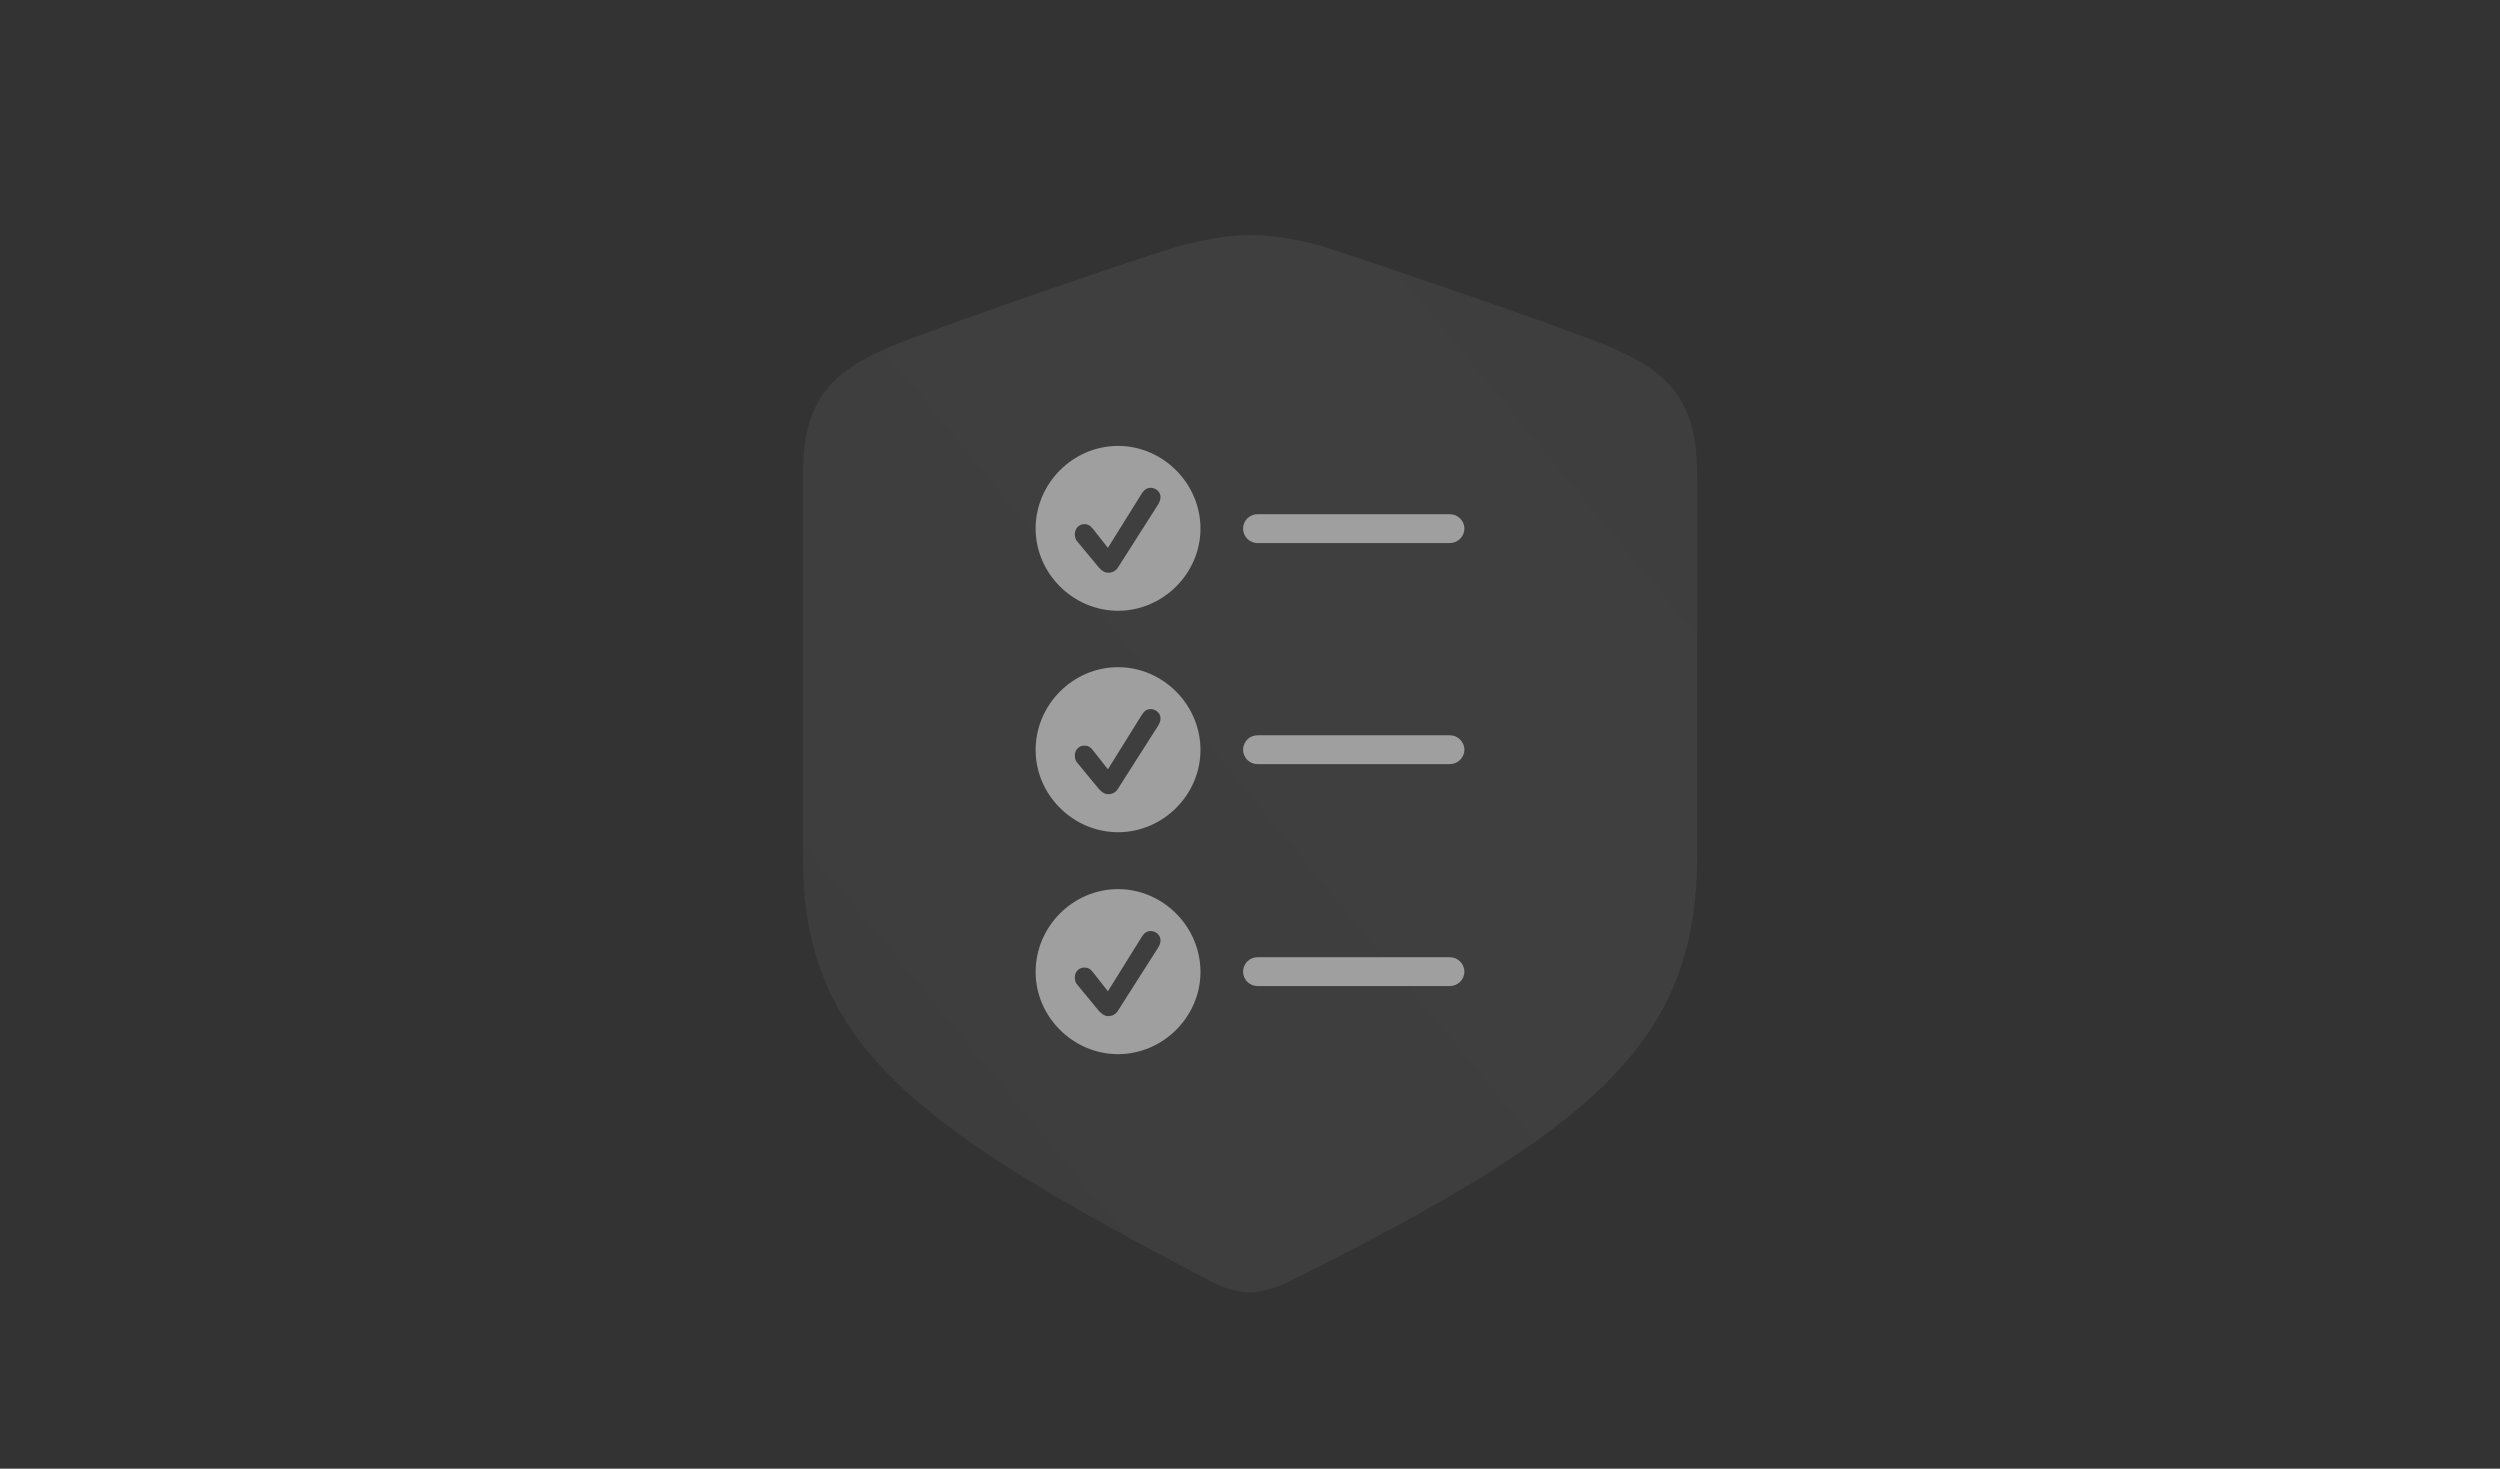<svg width="383" height="225" viewBox="0 0 383 225" fill="none" xmlns="http://www.w3.org/2000/svg">
<rect x="0" y="0" width="383" height="225" fill="#333333" stroke="none"/>
<path d="M191.5 198C189.894 198 187.645 197.44 185.557 196.319C139.462 172.307 123 159.821 123 131.167V72.978C123 61.773 126.774 57.13 136.572 53.048C144.361 49.847 173.03 40.002 180.418 37.761C183.871 36.8 188.047 36 191.5 36C194.953 36 199.209 36.72 202.662 37.761C209.97 40.082 238.639 49.847 246.428 53.048C256.306 57.211 260 61.773 260 72.978V131.167C260 159.821 244.019 173.108 197.523 196.319C195.355 197.36 193.106 198 191.5 198Z" fill="#E9EEF7" fill-opacity="0.05"/>
<path d="M191.5 198C189.894 198 187.645 197.44 185.557 196.319C139.462 172.307 123 159.821 123 131.167V72.978C123 61.773 126.774 57.13 136.572 53.048C144.361 49.847 173.03 40.002 180.418 37.761C183.871 36.8 188.047 36 191.5 36C194.953 36 199.209 36.72 202.662 37.761C209.97 40.082 238.639 49.847 246.428 53.048C256.306 57.211 260 61.773 260 72.978V131.167C260 159.821 244.019 173.108 197.523 196.319C195.355 197.36 193.106 198 191.5 198Z" fill="url(#paint0_linear_18_20441)" fill-opacity="0.05"/>
<path d="M171.285 93.57C164.4 93.57 158.658 87.857 158.658 80.973C158.658 74.059 164.371 68.316 171.285 68.316C178.17 68.316 183.912 74.059 183.912 80.973C183.912 87.857 178.17 93.57 171.285 93.57ZM169.791 87.74C170.436 87.74 170.963 87.447 171.285 86.92L177.408 77.311C177.672 76.871 177.789 76.519 177.789 76.109C177.789 75.377 177.086 74.732 176.266 74.732C175.738 74.732 175.299 75.025 174.947 75.553L169.732 83.932L167.447 81.031C167.066 80.533 166.656 80.299 166.1 80.299C165.309 80.299 164.664 80.973 164.664 81.822C164.664 82.291 164.752 82.643 165.045 82.965L168.326 86.92C168.766 87.418 169.176 87.74 169.791 87.74ZM192.672 83.199C191.441 83.199 190.445 82.232 190.445 80.973C190.445 79.742 191.441 78.775 192.672 78.775H222.086C223.316 78.775 224.342 79.742 224.342 80.973C224.342 82.232 223.316 83.199 222.086 83.199H192.672ZM171.285 127.496C164.4 127.496 158.658 121.783 158.658 114.898C158.658 107.955 164.371 102.213 171.285 102.213C178.17 102.213 183.912 107.955 183.912 114.898C183.912 121.783 178.17 127.496 171.285 127.496ZM169.791 121.666C170.436 121.666 170.963 121.373 171.285 120.816L177.408 111.207C177.672 110.768 177.789 110.445 177.789 110.035C177.789 109.273 177.086 108.629 176.266 108.629C175.738 108.629 175.299 108.922 174.947 109.479L169.732 117.857L167.447 114.957C167.066 114.43 166.656 114.225 166.1 114.225C165.309 114.225 164.664 114.869 164.664 115.719C164.664 116.188 164.752 116.539 165.045 116.861L168.326 120.846C168.766 121.314 169.176 121.666 169.791 121.666ZM192.672 117.066C191.441 117.066 190.445 116.1 190.445 114.869C190.445 113.609 191.441 112.643 192.672 112.643H222.086C223.316 112.643 224.342 113.609 224.342 114.869C224.342 116.1 223.316 117.066 222.086 117.066H192.672Z" fill="white" fill-opacity="0.5"/>
<path d="M190.445 148.869C190.445 150.1 191.441 151.066 192.672 151.066H222.086C223.316 151.066 224.342 150.1 224.342 148.869C224.342 147.609 223.316 146.643 222.086 146.643H192.672C191.441 146.643 190.445 147.609 190.445 148.869Z" fill="white" fill-opacity="0.5"/>
<path fill-rule="evenodd" clip-rule="evenodd" d="M171.285 161.496C164.4 161.496 158.658 155.783 158.658 148.898C158.658 141.955 164.371 136.213 171.285 136.213C178.17 136.213 183.912 141.955 183.912 148.898C183.912 155.783 178.17 161.496 171.285 161.496ZM171.285 154.816C170.963 155.373 170.436 155.666 169.791 155.666C169.176 155.666 168.766 155.314 168.326 154.846L165.045 150.861C164.752 150.539 164.664 150.188 164.664 149.719C164.664 148.869 165.309 148.225 166.1 148.225C166.656 148.225 167.066 148.43 167.447 148.957L169.732 151.857L174.947 143.479C175.299 142.922 175.738 142.629 176.266 142.629C177.086 142.629 177.789 143.273 177.789 144.035C177.789 144.445 177.672 144.768 177.408 145.207L171.285 154.816Z" fill="white" fill-opacity="0.5"/>
<defs>
<linearGradient id="paint0_linear_18_20441" x1="-93.064" y1="-25.052" x2="132.776" y2="-211.246" gradientUnits="userSpaceOnUse">
<stop stop-color="#808080" stop-opacity="0.8"/>
<stop offset="0.175" stop-color="#808080" stop-opacity="0.5"/>
<stop offset="0.553" stop-color="#808080" stop-opacity="0.8"/>
<stop offset="0.898" stop-color="#808080" stop-opacity="0.5"/>
<stop offset="1" stop-color="#808080" stop-opacity="0.8"/>
</linearGradient>
</defs>
</svg>
